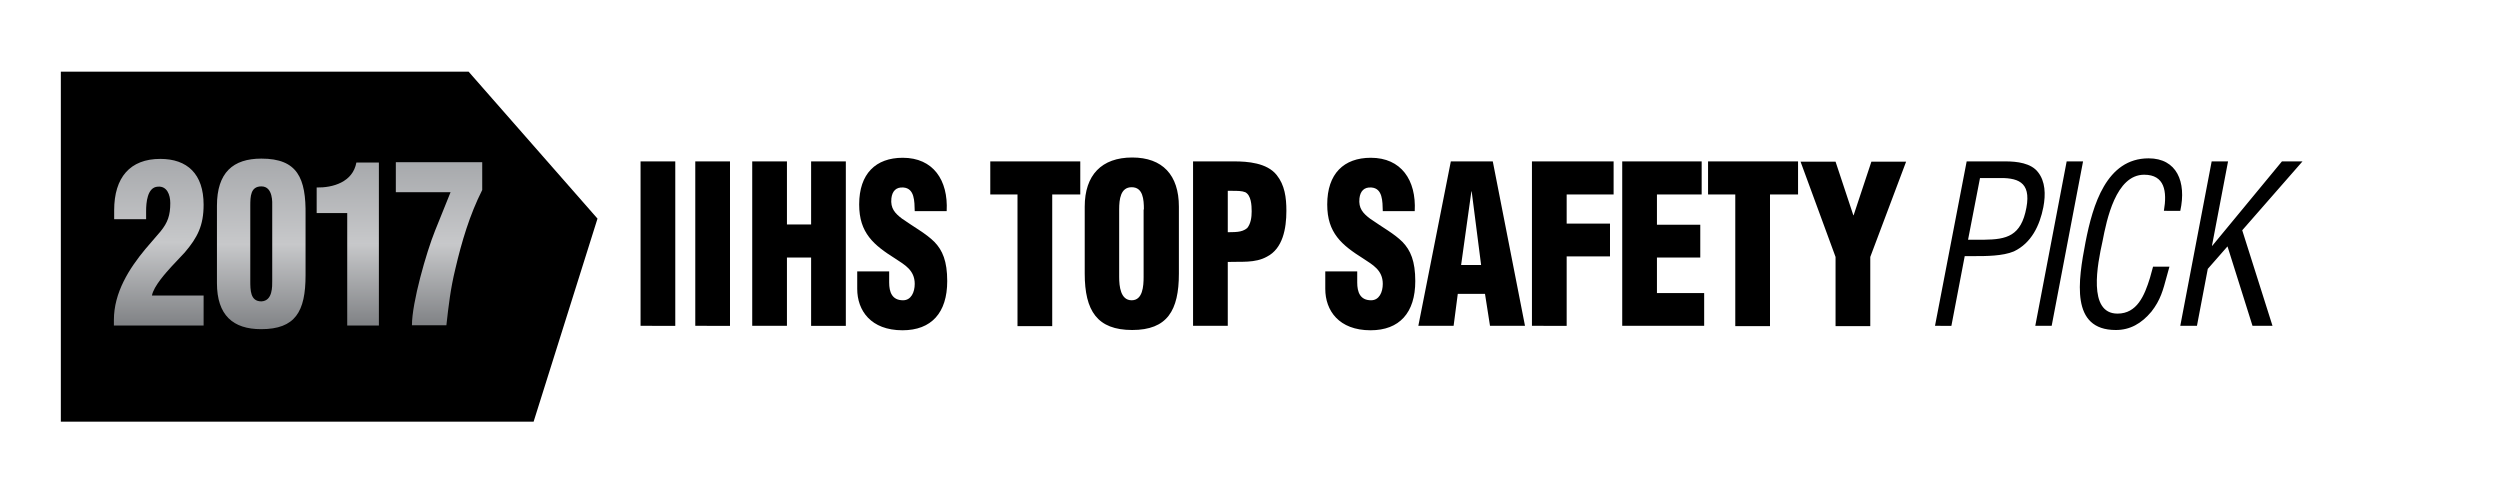 <?xml version="1.0" encoding="utf-8"?>
<!-- Generator: Adobe Illustrator 21.1.0, SVG Export Plug-In . SVG Version: 6.00 Build 0)  -->
<!DOCTYPE svg PUBLIC "-//W3C//DTD SVG 1.0//EN" "http://www.w3.org/TR/2001/REC-SVG-20010904/DTD/svg10.dtd">
<svg version="1.0" id="Layer_1" xmlns="http://www.w3.org/2000/svg" xmlns:xlink="http://www.w3.org/1999/xlink" x="0px" y="0px"
	 viewBox="0 0 900 177.6" style="enable-background:new 0 0 900 177.6;" xml:space="preserve">
<style type="text/css">
	.st0{fill:url(#SVGID_1_);}
	.st1{fill:url(#SVGID_2_);}
	.st2{fill:url(#SVGID_3_);}
	.st3{fill:url(#SVGID_4_);}
	.st4{fill:url(#SVGID_5_);}
	.st5{fill:url(#SVGID_6_);}
	.st6{fill:url(#SVGID_7_);}
	.st7{fill:url(#SVGID_8_);}
	.st8{fill:url(#SVGID_9_);}
	.st9{fill:url(#SVGID_10_);}
	.st10{fill:url(#SVGID_11_);}
	.st11{fill:url(#SVGID_12_);}
	.st12{fill:url(#SVGID_13_);}
	.st13{fill:url(#SVGID_14_);}
	.st14{fill:url(#SVGID_15_);}
	.st15{fill:url(#SVGID_16_);}
	.st16{fill:url(#SVGID_17_);}
	.st17{fill:url(#SVGID_18_);}
	.st18{fill:url(#SVGID_19_);}
	.st19{fill:url(#SVGID_20_);}
	.st20{fill:url(#SVGID_21_);}
	.st21{fill:url(#SVGID_22_);}
	.st22{fill:url(#SVGID_23_);}
	.st23{fill:url(#SVGID_24_);}
	.st24{fill:url(#SVGID_25_);}
	.st25{fill:url(#SVGID_26_);}
	.st26{fill:url(#SVGID_27_);}
	.st27{fill:url(#SVGID_28_);}
	.st28{fill:url(#SVGID_29_);}
	.st29{fill:url(#SVGID_30_);}
	.st30{fill:url(#SVGID_31_);}
	.st31{fill:url(#SVGID_32_);}
	.st32{fill:url(#SVGID_33_);}
	.st33{fill:url(#SVGID_34_);}
	.st34{fill:url(#SVGID_35_);}
	.st35{fill:url(#SVGID_36_);}
	.st36{fill:url(#SVGID_37_);}
	.st37{fill:url(#SVGID_38_);}
	.st38{fill:url(#SVGID_39_);}
	.st39{fill:url(#SVGID_40_);}
	.st40{fill:url(#SVGID_41_);}
	.st41{fill:url(#SVGID_42_);}
	.st42{fill:url(#SVGID_43_);}
	.st43{fill:url(#SVGID_44_);}
	.st44{fill:url(#SVGID_45_);}
	.st45{fill:url(#SVGID_46_);}
	.st46{fill:url(#SVGID_47_);}
	.st47{fill:url(#SVGID_48_);}
	.st48{fill:url(#SVGID_49_);}
	.st49{fill:url(#SVGID_50_);}
	.st50{fill:url(#SVGID_51_);}
	.st51{fill:url(#SVGID_52_);}
	.st52{fill:url(#SVGID_53_);}
	.st53{fill:url(#SVGID_54_);}
	.st54{fill:url(#SVGID_55_);}
	.st55{fill:url(#SVGID_56_);}
	.st56{fill:url(#SVGID_57_);}
	.st57{fill:url(#SVGID_58_);}
	.st58{fill:url(#SVGID_59_);}
	.st59{fill:url(#SVGID_60_);}
	.st60{fill:url(#SVGID_61_);}
	.st61{fill:url(#SVGID_62_);}
	.st62{fill:url(#SVGID_63_);}
	.st63{fill:url(#SVGID_64_);}
	.st64{fill:url(#SVGID_65_);}
	.st65{fill:url(#SVGID_66_);}
	.st66{fill:url(#SVGID_67_);}
	.st67{fill:url(#SVGID_68_);}
	.st68{fill:url(#SVGID_69_);}
	.st69{fill:url(#SVGID_70_);}
</style>
<g>
	<g>
		<polygon points="21.9,151.8 21.9,25.8 168.7,25.8 215.1,78.7 192.1,151.8 		"/>
		<g>
			<path d="M230.6,117.3V58.1h12.5v59.2H230.6z"/>
			<path d="M250.3,117.3V58.1h12.5v59.2H250.3z"/>
			<path d="M270.8,117.3V58.1h12.5v22.7h8.7V58.1h12.5v59.2h-12.5V92.7h-8.7v24.6H270.8z"/>
			<path d="M320.1,97.5v4.2c0,3.4,1,6.4,5,6.4c2.9,0,4.2-2.9,4.2-5.9c0-5-3.7-6.9-7-9.1c-3.8-2.4-7.1-4.7-9.4-7.7
				c-2.3-3-3.6-6.6-3.6-11.8c0-11.1,6-16.8,15.7-16.8c10.9,0,16.4,8,15.8,19.2h-11.5c-0.1-3.5,0-8.2-4.1-8.5c-2.6-0.2-4,1.3-4.3,3.9
				c-0.4,3.6,1.3,5.4,3.8,7.3c4.7,3.3,8.7,5.4,11.7,8.4c2.9,3,4.6,6.9,4.6,14.1c0,11.4-5.7,17.7-16.1,17.7
				c-11.4,0-16.3-7.1-16.3-14.9v-6.3H320.1z"/>
			<path d="M356.5,58.1h32.4V70h-10.1v47.4h-12.5V70h-9.8V58.1z M424.4,98.5c0,13.3-4.2,20.3-16.8,20.3c-12.6,0-17.1-6.9-17.1-20.3
				V74.4c0-11.4,6.1-17.7,17.1-17.7c10.9,0,16.8,6.3,16.8,17.7V98.5z M411.8,75.4c0-3.6-0.3-8-4.4-8c-4,0-4.5,4.3-4.5,8v24.3
				c0,3.4,0.5,8.4,4.5,8.4c4,0,4.3-5.1,4.3-8.4V75.4z M429.5,117.3V58.1h14.8c4.8,0,11.8,0.5,15.3,4.9c2.9,3.6,3.5,8.1,3.5,12.9
				c0,6.4-1.3,13.6-7,16.5c-4.3,2.4-9.4,1.7-14.1,1.9v23H429.5z M442,83.6c2.3-0.1,5,0.2,7-1.5c1.3-1.6,1.6-3.9,1.6-6
				c0-2.3-0.2-5.8-2.3-6.9c-1.2-0.5-2.9-0.5-4.9-0.5H442V83.6z M488.6,97.5v4.2c0,3.4,1,6.4,5,6.4c2.9,0,4.2-2.9,4.2-5.9
				c0-5-3.7-6.9-7-9.1c-3.8-2.4-7.1-4.7-9.4-7.7c-2.3-3-3.6-6.6-3.6-11.8c0-11.1,6-16.8,15.7-16.8c10.9,0,16.4,8,15.8,19.2h-11.5
				c-0.1-3.5,0-8.2-4.1-8.5c-2.6-0.2-4,1.3-4.3,3.9c-0.4,3.6,1.3,5.4,3.8,7.3c4.7,3.3,8.7,5.4,11.7,8.4c2.9,3,4.6,6.9,4.6,14.1
				c0,11.4-5.7,17.7-16.1,17.7c-11.4,0-16.3-7.1-16.3-14.9v-6.3H488.6z M510.6,117.3l11.7-59.2h15.1l11.6,59.2h-12.6l-1.8-11.5h-9.8
				l-1.5,11.5H510.6z M529.8,68.9h-0.1L526,95.4h7.2L529.8,68.9z M551.5,117.3V58.1h29.4V70H564v10.5h15.6v11.8H564v25H551.5z
				 M584,117.3V58.1h28.6V70h-16.1v10.9h15.6v11.8h-15.6v12.8h17v11.8H584z M614.9,58.1h32.4V70h-10.1v47.4h-12.5V70h-9.8V58.1z
				 M667.2,77.5h0.1l6.4-19.3h12.5l-12.9,34.3v24.9h-12.5V92.5l-12.6-34.3h12.6L667.2,77.5z M696.6,117.3L708,58.1h14
				c4.1,0,9.2,0.6,11.7,3.9c2.6,3.3,2.8,7.9,1.9,12.6c-1.3,6.6-4.3,12.9-10.6,15.9c-4,1.7-10.1,1.7-14.1,1.7h-3.6l-4.8,25.1H696.6z
				 M708.5,86.3h5.8c8.1-0.1,13.3-1.3,15.2-11.5c1.8-9.6-3.4-10.9-10.6-10.7h-6.1L708.5,86.3z M732.7,117.3l11.3-59.2h5.9
				l-11.3,59.2H732.7z M779,75.9c1.2-7,0.3-13-7.1-13c-10.2,0-13.5,16.2-15,24c-1.8,8.1-5.4,26,5.4,26c7,0,9.7-6.4,11.7-12.9
				c0.4-1.3,0.7-2.7,1.1-4h5.9c-0.4,1.2-0.6,2.4-1,3.6c-1.3,4.8-2.2,8.4-5.5,12.6c-3.6,4.3-7.7,6.6-12.8,6.6
				c-16.4,0-13.6-17.6-10.9-31.7c2.6-13.3,7.5-30.1,22.7-30.1c10.1,0,13.7,8.4,11.4,18.9H779z M784.9,117.3l11.3-59.2h5.9l-5.8,30.4
				h0.1l25.1-30.4h7.4l-21.7,24.8l10.9,34.4h-7.2l-9-28.6l-7.1,8.1l-3.9,20.5H784.9z"/>
		</g>
	</g>
</g>
<g>
	<linearGradient id="SVGID_1_" gradientUnits="userSpaceOnUse" x1="57.158" y1="117.133" x2="57.158" y2="57.166">
		<stop  offset="0" style="stop-color:#808285"/>
		<stop  offset="0.5" style="stop-color:#C7C8CA"/>
		<stop  offset="1" style="stop-color:#A7A9AC"/>
	</linearGradient>
	<path class="st0" d="M41.1,78.8v-3.1c0-11.8,5.7-18.5,16.6-18.5c9.7,0,15.6,5.4,15.6,16.5c0,7.5-2.2,11.8-6.8,17.2l-4.7,5
		c-1.9,2.1-6.5,7.1-7.1,10.5h18.6v10.8H41v-2c0-9.9,5.5-18.5,11.3-25.5l5.5-6.4c2.6-3.2,3.5-5.8,3.5-10.2c0-3-1.2-6.2-4.5-5.9
		c-3.8,0.2-4.2,5.8-4.2,8.8v2.9H41.1z"/>
	<linearGradient id="SVGID_2_" gradientUnits="userSpaceOnUse" x1="94.046" y1="118.572" x2="94.046" y2="57.166">
		<stop  offset="0" style="stop-color:#808285"/>
		<stop  offset="0.5" style="stop-color:#C7C8CA"/>
		<stop  offset="1" style="stop-color:#A7A9AC"/>
	</linearGradient>
	<path class="st1" d="M78.1,74.1c0-12,5.8-17,16-17c13,0,16.1,7,15.9,20.4v21.6c0,13.1-3.7,19.4-16,19.4c-10.1,0-15.9-5-15.9-16.6
		V74.1z M98,74.1c0-0.9,0.4-7-3.9-7c-3.9,0-4,3.6-4,7v26.9c0,3.5,0,7.5,4,7.5c4.1-0.2,3.9-5.4,3.9-7.5V74.1z"/>
	<linearGradient id="SVGID_3_" gradientUnits="userSpaceOnUse" x1="125.203" y1="117.133" x2="125.203" y2="58.445">
		<stop  offset="0" style="stop-color:#808285"/>
		<stop  offset="0.5" style="stop-color:#C7C8CA"/>
		<stop  offset="1" style="stop-color:#A7A9AC"/>
	</linearGradient>
	<path class="st2" d="M125,76.7h-11v-9.2c5.8,0.1,13-1.9,14.3-9h8.1v58.7H125V76.7z"/>
	<linearGradient id="SVGID_4_" gradientUnits="userSpaceOnUse" x1="158.091" y1="117.133" x2="158.091" y2="58.445">
		<stop  offset="0" style="stop-color:#808285"/>
		<stop  offset="0.5" style="stop-color:#C7C8CA"/>
		<stop  offset="1" style="stop-color:#A7A9AC"/>
	</linearGradient>
	<path class="st3" d="M142.5,58.4h31.1v10c-4.5,8.9-7.4,18.6-9.7,28.5c-1.7,7-2.4,13-3.2,20.2h-12.4c0-8.2,5.2-26.3,8.3-34l5.6-13.9
		h-19.7V58.4z"/>
</g>
</svg>
